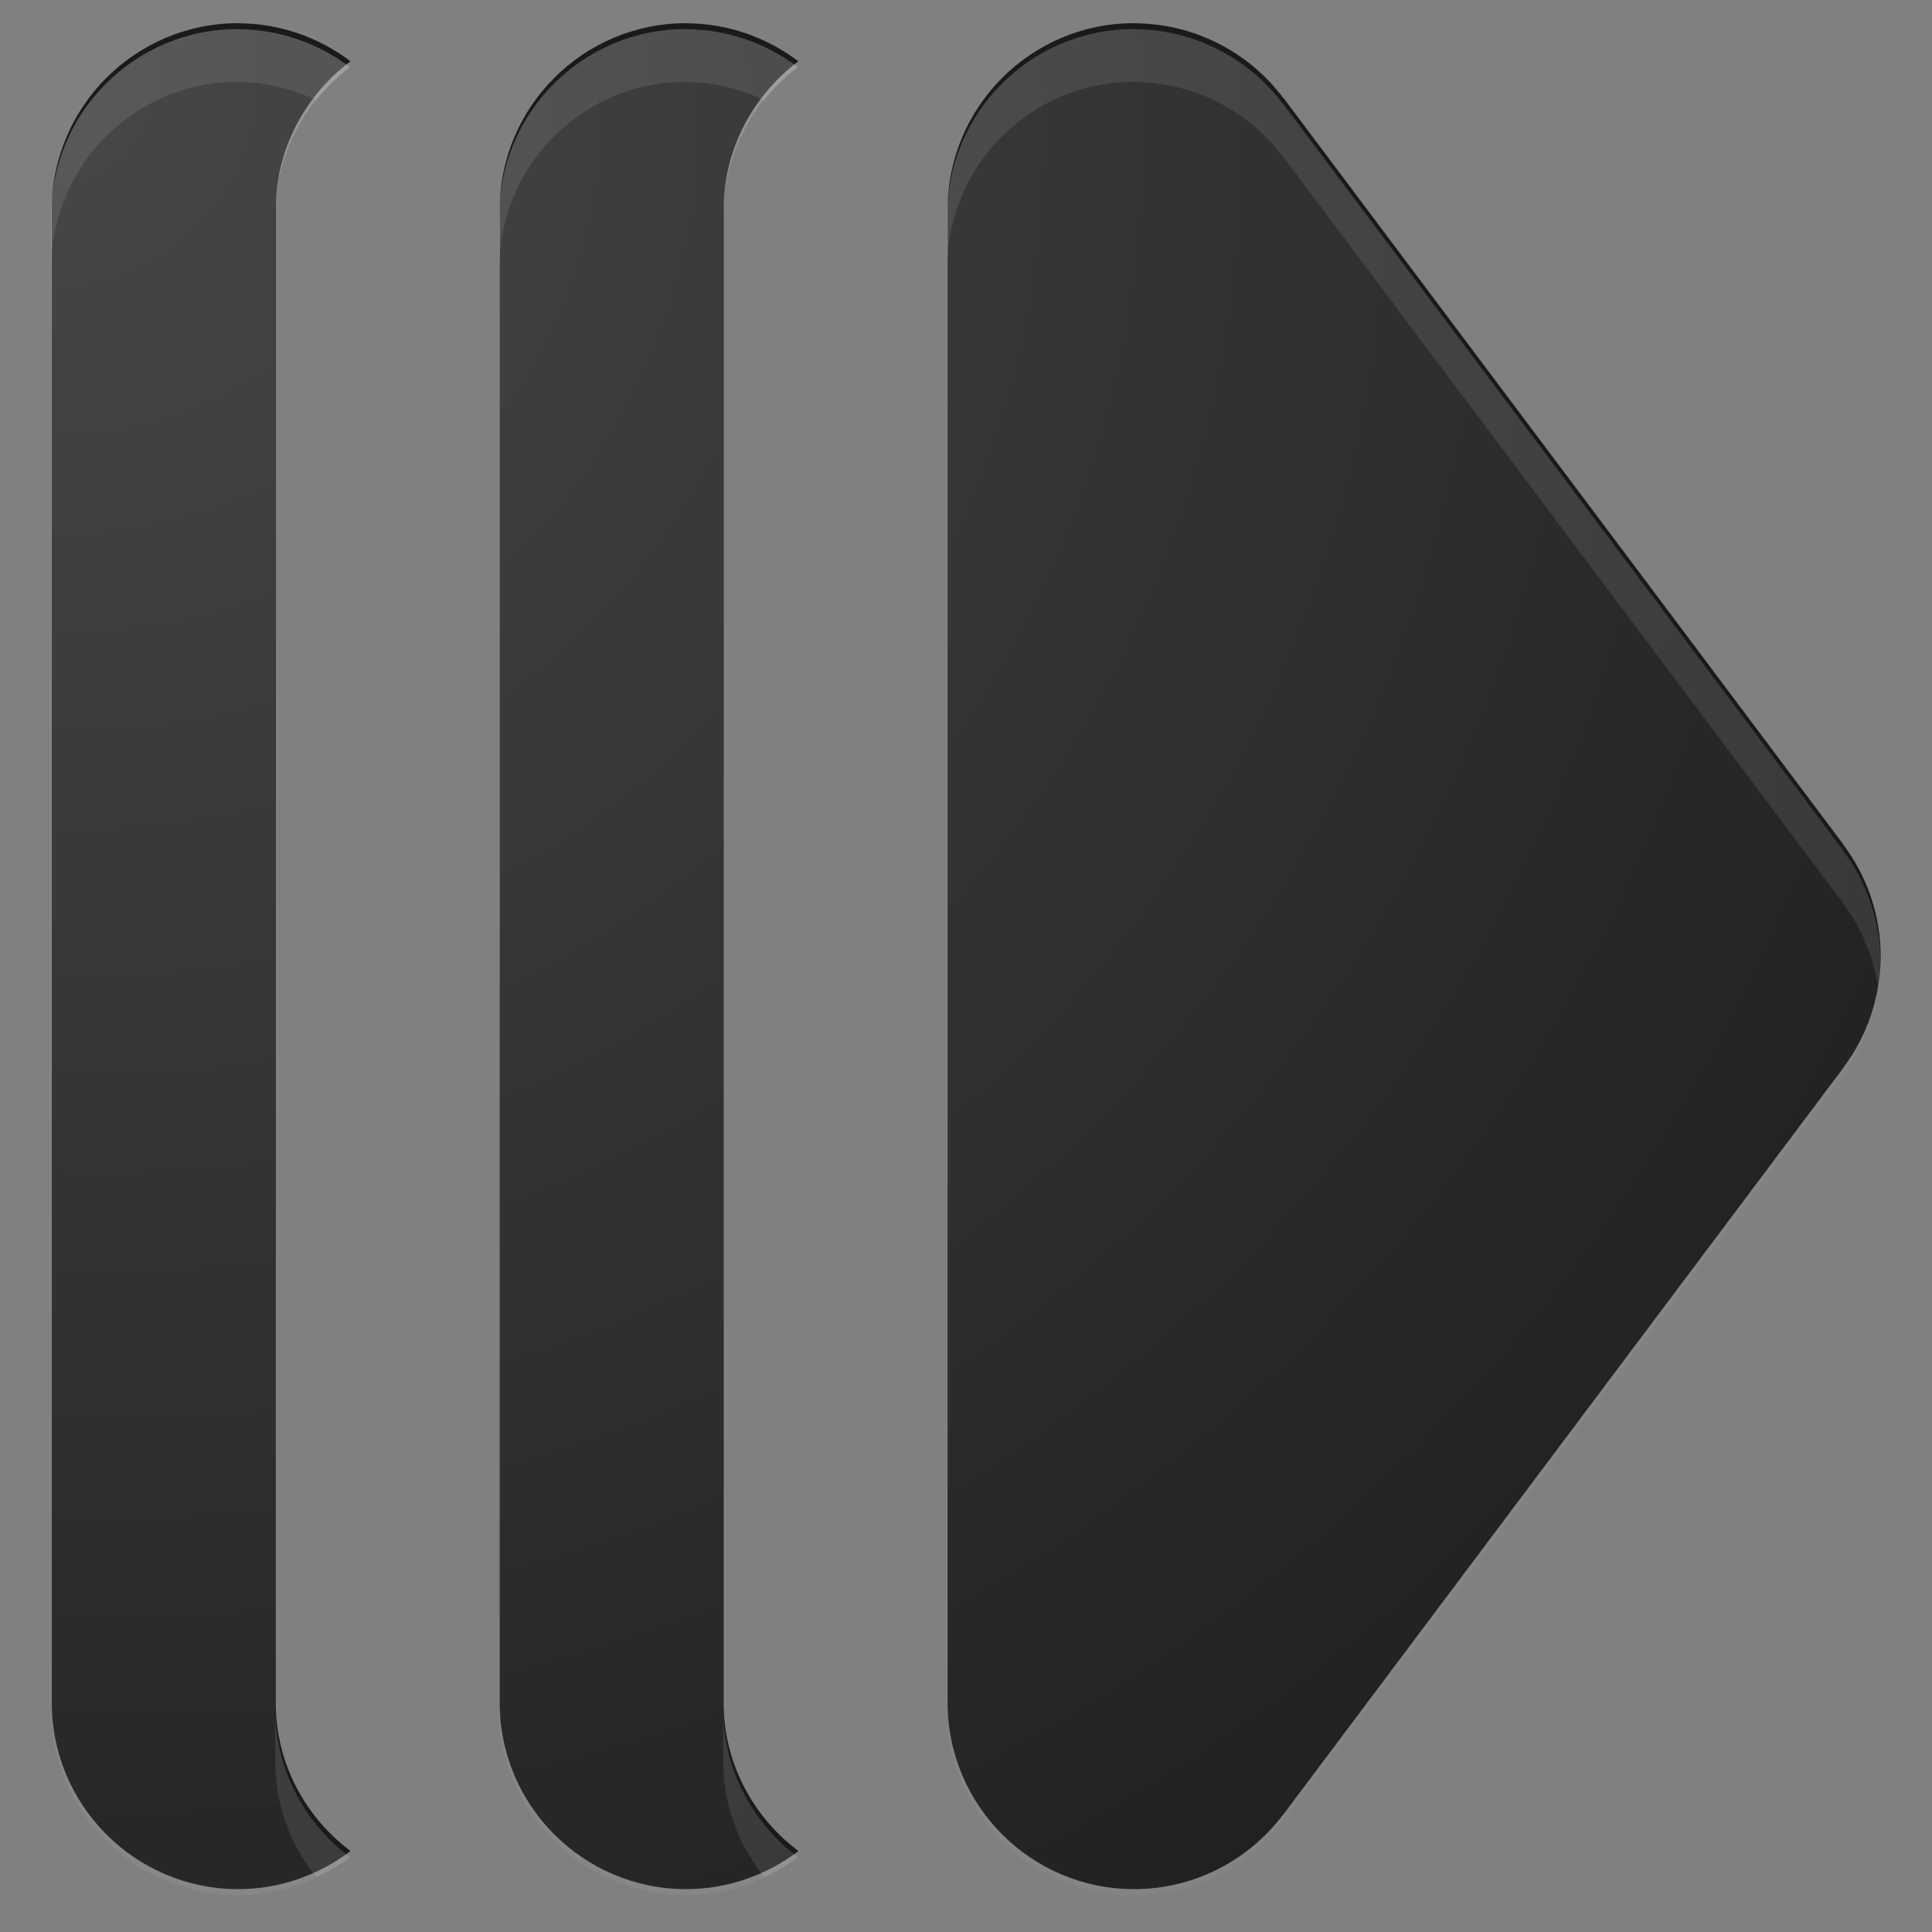 <?xml version="1.0" encoding="UTF-8" standalone="no"?>
<!-- Created with Inkscape (http://www.inkscape.org/) -->

<svg
   xmlns:dc="http://purl.org/dc/elements/1.1/"
   xmlns:cc="http://creativecommons.org/ns#"
   xmlns:rdf="http://www.w3.org/1999/02/22-rdf-syntax-ns#"
   xmlns:svg="http://www.w3.org/2000/svg"
   xmlns="http://www.w3.org/2000/svg"
   xmlns:xlink="http://www.w3.org/1999/xlink"
   xmlns:sodipodi="http://sodipodi.sourceforge.net/DTD/sodipodi-0.dtd"
   xmlns:inkscape="http://www.inkscape.org/namespaces/inkscape"
   width="92"
   height="92"
   viewBox="0 0 92 92"
   id="svg2"
   version="1.1"
   inkscape:version="0.91 r13725"
   sodipodi:docname="icon.svg"
   inkscape:export-filename="/home/leo/Code/favbin/dist/icon32.png"
   inkscape:export-xdpi="31.304348"
   inkscape:export-ydpi="31.304348">
  <rect x="0" y="0" width="92" height="92" fill="#808080" stroke="none"/>
  <defs
     id="defs4">
    <linearGradient
       inkscape:collect="always"
       id="linearGradient4456">
      <stop
         style="stop-color:#ffffff;stop-opacity:0.2"
         offset="0"
         id="stop4458" />
      <stop
         style="stop-color:#ffffff;stop-opacity:0"
         offset="1"
         id="stop4460" />
    </linearGradient>
    <radialGradient
       inkscape:collect="always"
       xlink:href="#linearGradient4456"
       id="radialGradient4476"
       gradientUnits="userSpaceOnUse"
       gradientTransform="matrix(2.828,2.828,-2.655,2.655,5272.997,-4053.052)"
       spreadMethod="pad"
       cx="-41.912"
       cy="1937.406"
       fx="-41.912"
       fy="1937.406"
       r="24.5" />
  </defs>
  <sodipodi:namedview
     id="base"
     pagecolor="#ffffff"
     bordercolor="#666666"
     borderopacity="1.0"
     inkscape:pageopacity="0.0"
     inkscape:pageshadow="2"
     inkscape:zoom="3.959798"
     inkscape:cx="35.386484"
     inkscape:cy="42.273977"
     inkscape:document-units="px"
     inkscape:current-layer="layer1"
     showgrid="false"
     units="px"
     inkscape:showpageshadow="false"
     borderlayer="true"
     inkscape:snap-bbox="true"
     inkscape:snap-grids="true"
     inkscape:bbox-paths="true"
     inkscape:bbox-nodes="true"
     inkscape:snap-bbox-edge-midpoints="true"
     inkscape:object-paths="true"
     inkscape:window-width="1366"
     inkscape:window-height="699"
     inkscape:window-x="0"
     inkscape:window-y="27"
     inkscape:window-maximized="1">
    <inkscape:grid
       type="xygrid"
       id="grid3336"
       visible="true"
       spacingx="1" />
  </sodipodi:namedview>
  <g
     inkscape:label="Layer 1"
     inkscape:groupmode="layer"
     id="layer1"
     transform="translate(0,-960.362)">
    <g
       id="g4579"
       transform="matrix(1.257,0,0,1.257,-11.83,-258.817)">
      <g
         style="fill:#1a1a1a"
         transform="matrix(1.414,0,0,1.414,137.218,-418.274)"
         id="g4317">
        <path
           inkscape:connector-curvature="0"
           style="color:#000000;display:inline;overflow:visible;visibility:visible;fill:#1a1a1a;fill-opacity:1;stroke:none;stroke-width:10;stroke-linecap:butt;stroke-linejoin:miter;stroke-miterlimit:4;stroke-dasharray:none;stroke-dashoffset:0;stroke-opacity:1;marker:none;enable-background:accumulate"
           d="m -84,22.002 c -2.761,0 -5,2.239 -5,5 l 0,39.996 c 0.002,2.76 2.24,4.996 5,4.996 1.099,0 2.147,-0.371 3.004,-1.02 C -82.205,70.063 -82.999,68.629 -83,66.998 l 0,-39.996 c 0,-1.631 0.793,-3.066 2.002,-3.979 C -81.854,22.377 -82.902,22.007 -84,22.006 l 0,-0.004 z"
           transform="translate(0,960.362)"
           id="path4140-3-5-1-2" />
        <path
           inkscape:connector-curvature="0"
           style="color:#000000;display:inline;overflow:visible;visibility:visible;fill:#1a1a1a;fill-opacity:1;stroke:none;stroke-width:10;stroke-linecap:butt;stroke-linejoin:miter;stroke-miterlimit:4;stroke-dasharray:none;stroke-dashoffset:0;stroke-opacity:1;marker:none;enable-background:accumulate"
           d="m -72,22.002 c -2.761,0 -5,2.239 -5,5 l 0,39.996 c 0.002,2.76 2.24,4.996 5,4.996 1.099,0 2.147,-0.371 3.004,-1.02 C -70.205,70.063 -70.999,68.629 -71,66.998 l 0,-39.996 c 0,-1.631 0.793,-3.066 2.002,-3.979 C -69.854,22.377 -70.902,22.007 -72,22.006 l 0,-0.004 z"
           transform="translate(0,960.362)"
           id="path4140-3-5-1" />
        <path
           style="color:#000000;display:inline;overflow:visible;visibility:visible;fill:#1a1a1a;fill-opacity:1;stroke:none;stroke-width:10;stroke-linecap:butt;stroke-linejoin:miter;stroke-miterlimit:4;stroke-dasharray:none;stroke-dashoffset:0;stroke-opacity:1;marker:none;enable-background:accumulate"
           d="m -60,982.364 c -2.761,0 -5,2.239 -5,5 l 0,39.996 0,0 c 0.002,2.76 2.24,4.996 5,4.996 1.572,0 3.052,-0.745 3.994,-2.004 l 0.006,0 15,-20 -0.004,0 c 0.648,-0.862 1,-1.91 1.004,-2.988 -0.003,-1.081 -0.355,-2.132 -1.006,-2.996 l 0.006,0 -15,-20 -0.004,0.004 c -0.943,-1.259 -2.423,-2.002 -3.996,-2.004 z"
           id="path4140-3"
           inkscape:connector-curvature="0"
           sodipodi:nodetypes="cccccccccccccccc" />
      </g>
      <path
         inkscape:connector-curvature="0"
         id="path4140-3-5-1-2-9"
         d="m 18.422,971.013 c -3.905,0 -7.07,3.165 -7.07,7.07 l 0,56.564 c 0.003,3.903 3.167,7.064 7.07,7.064 1.554,0 3.037,-0.524 4.248,-1.441 -1.71,-1.29 -2.832,-3.316 -2.834,-5.623 l 0,-56.564 c 0,-2.307 1.123,-4.336 2.832,-5.627 -1.211,-0.915 -2.693,-1.435 -4.246,-1.438 l 0,-0.006 z m 16.971,0 c -3.905,0 -7.07,3.165 -7.07,7.07 l 0,56.564 c 0.003,3.903 3.167,7.064 7.07,7.064 1.554,0 3.037,-0.524 4.248,-1.441 -1.71,-1.29 -2.832,-3.316 -2.834,-5.623 l 0,-56.564 c 0,-2.307 1.123,-4.336 2.832,-5.627 -1.211,-0.915 -2.693,-1.435 -4.246,-1.438 l 0,-0.006 z m 16.971,0 c -3.905,0 -7.07,3.165 -7.07,7.07 l 0,56.564 c 0.003,3.903 3.167,7.064 7.07,7.064 2.224,0 4.316,-1.054 5.648,-2.834 l 0.01,0 21.213,-28.283 -0.006,0 c 0.917,-1.219 1.415,-2.702 1.42,-4.227 -0.004,-1.529 -0.502,-3.017 -1.422,-4.238 l 0.008,0 -21.213,-28.283 -0.006,0.006 c -1.333,-1.781 -3.428,-2.831 -5.652,-2.834 l 0,-0.006 z"
         style="color:#000000;display:inline;overflow:visible;visibility:visible;fill:url(#radialGradient4476);fill-opacity:1;stroke:none;stroke-width:10;stroke-linecap:butt;stroke-linejoin:miter;stroke-miterlimit:4;stroke-dasharray:none;stroke-dashoffset:0;stroke-opacity:1;marker:none;enable-background:accumulate" />
      <path
         inkscape:connector-curvature="0"
         id="path4140-3-5-1-2-4"
         d="m 18.422,971.012 c -3.905,0 -7.07,3.165 -7.07,7.07 l 0,2 c 0,-3.905 3.165,-7.07 7.07,-7.07 l 0,0.006 c 1.044,10e-4 2.049,0.255 2.969,0.688 0.374,-0.466 0.8,-0.889 1.277,-1.25 -1.211,-0.915 -2.693,-1.435 -4.246,-1.438 l 0,-0.006 z m 16.971,0 c -3.905,0 -7.07,3.165 -7.07,7.07 l 0,2 c 0,-3.905 3.165,-7.07 7.07,-7.07 l 0,0.006 c 1.044,10e-4 2.049,0.255 2.969,0.688 0.374,-0.466 0.8,-0.889 1.277,-1.25 -1.211,-0.915 -2.693,-1.435 -4.246,-1.438 l 0,-0.006 z m 16.971,0 c -3.905,0 -7.07,3.165 -7.07,7.07 l 0,2 c 0,-3.905 3.165,-7.07 7.07,-7.07 l 0,0.006 c 2.225,0.003 4.319,1.053 5.652,2.834 l 0.006,-0.006 21.213,28.283 -0.008,0 c 0.715,0.949 1.167,2.061 1.338,3.227 0.047,-0.326 0.083,-0.656 0.084,-0.988 -0.004,-1.529 -0.502,-3.017 -1.422,-4.238 l 0.008,0 -21.213,-28.283 -0.006,0.006 c -1.333,-1.781 -3.428,-2.831 -5.652,-2.834 l 0,-0.006 z m -32.527,63.635 0,2 c 0.001,1.662 0.591,3.175 1.557,4.375 0.447,-0.211 0.881,-0.452 1.277,-0.752 -1.71,-1.29 -2.832,-3.316 -2.834,-5.623 z m 16.971,0 0,2 c 0.001,1.662 0.591,3.175 1.557,4.375 0.447,-0.211 0.881,-0.452 1.277,-0.752 -1.71,-1.29 -2.832,-3.316 -2.834,-5.623 z"
         style="color:#000000;display:inline;overflow:visible;visibility:visible;opacity:0.1;fill:#ffffff;fill-opacity:1;stroke:none;stroke-width:10;stroke-linecap:butt;stroke-linejoin:miter;stroke-miterlimit:4;stroke-dasharray:none;stroke-dashoffset:0;stroke-opacity:1;marker:none;enable-background:accumulate" />
    </g>
  </g>
</svg>
